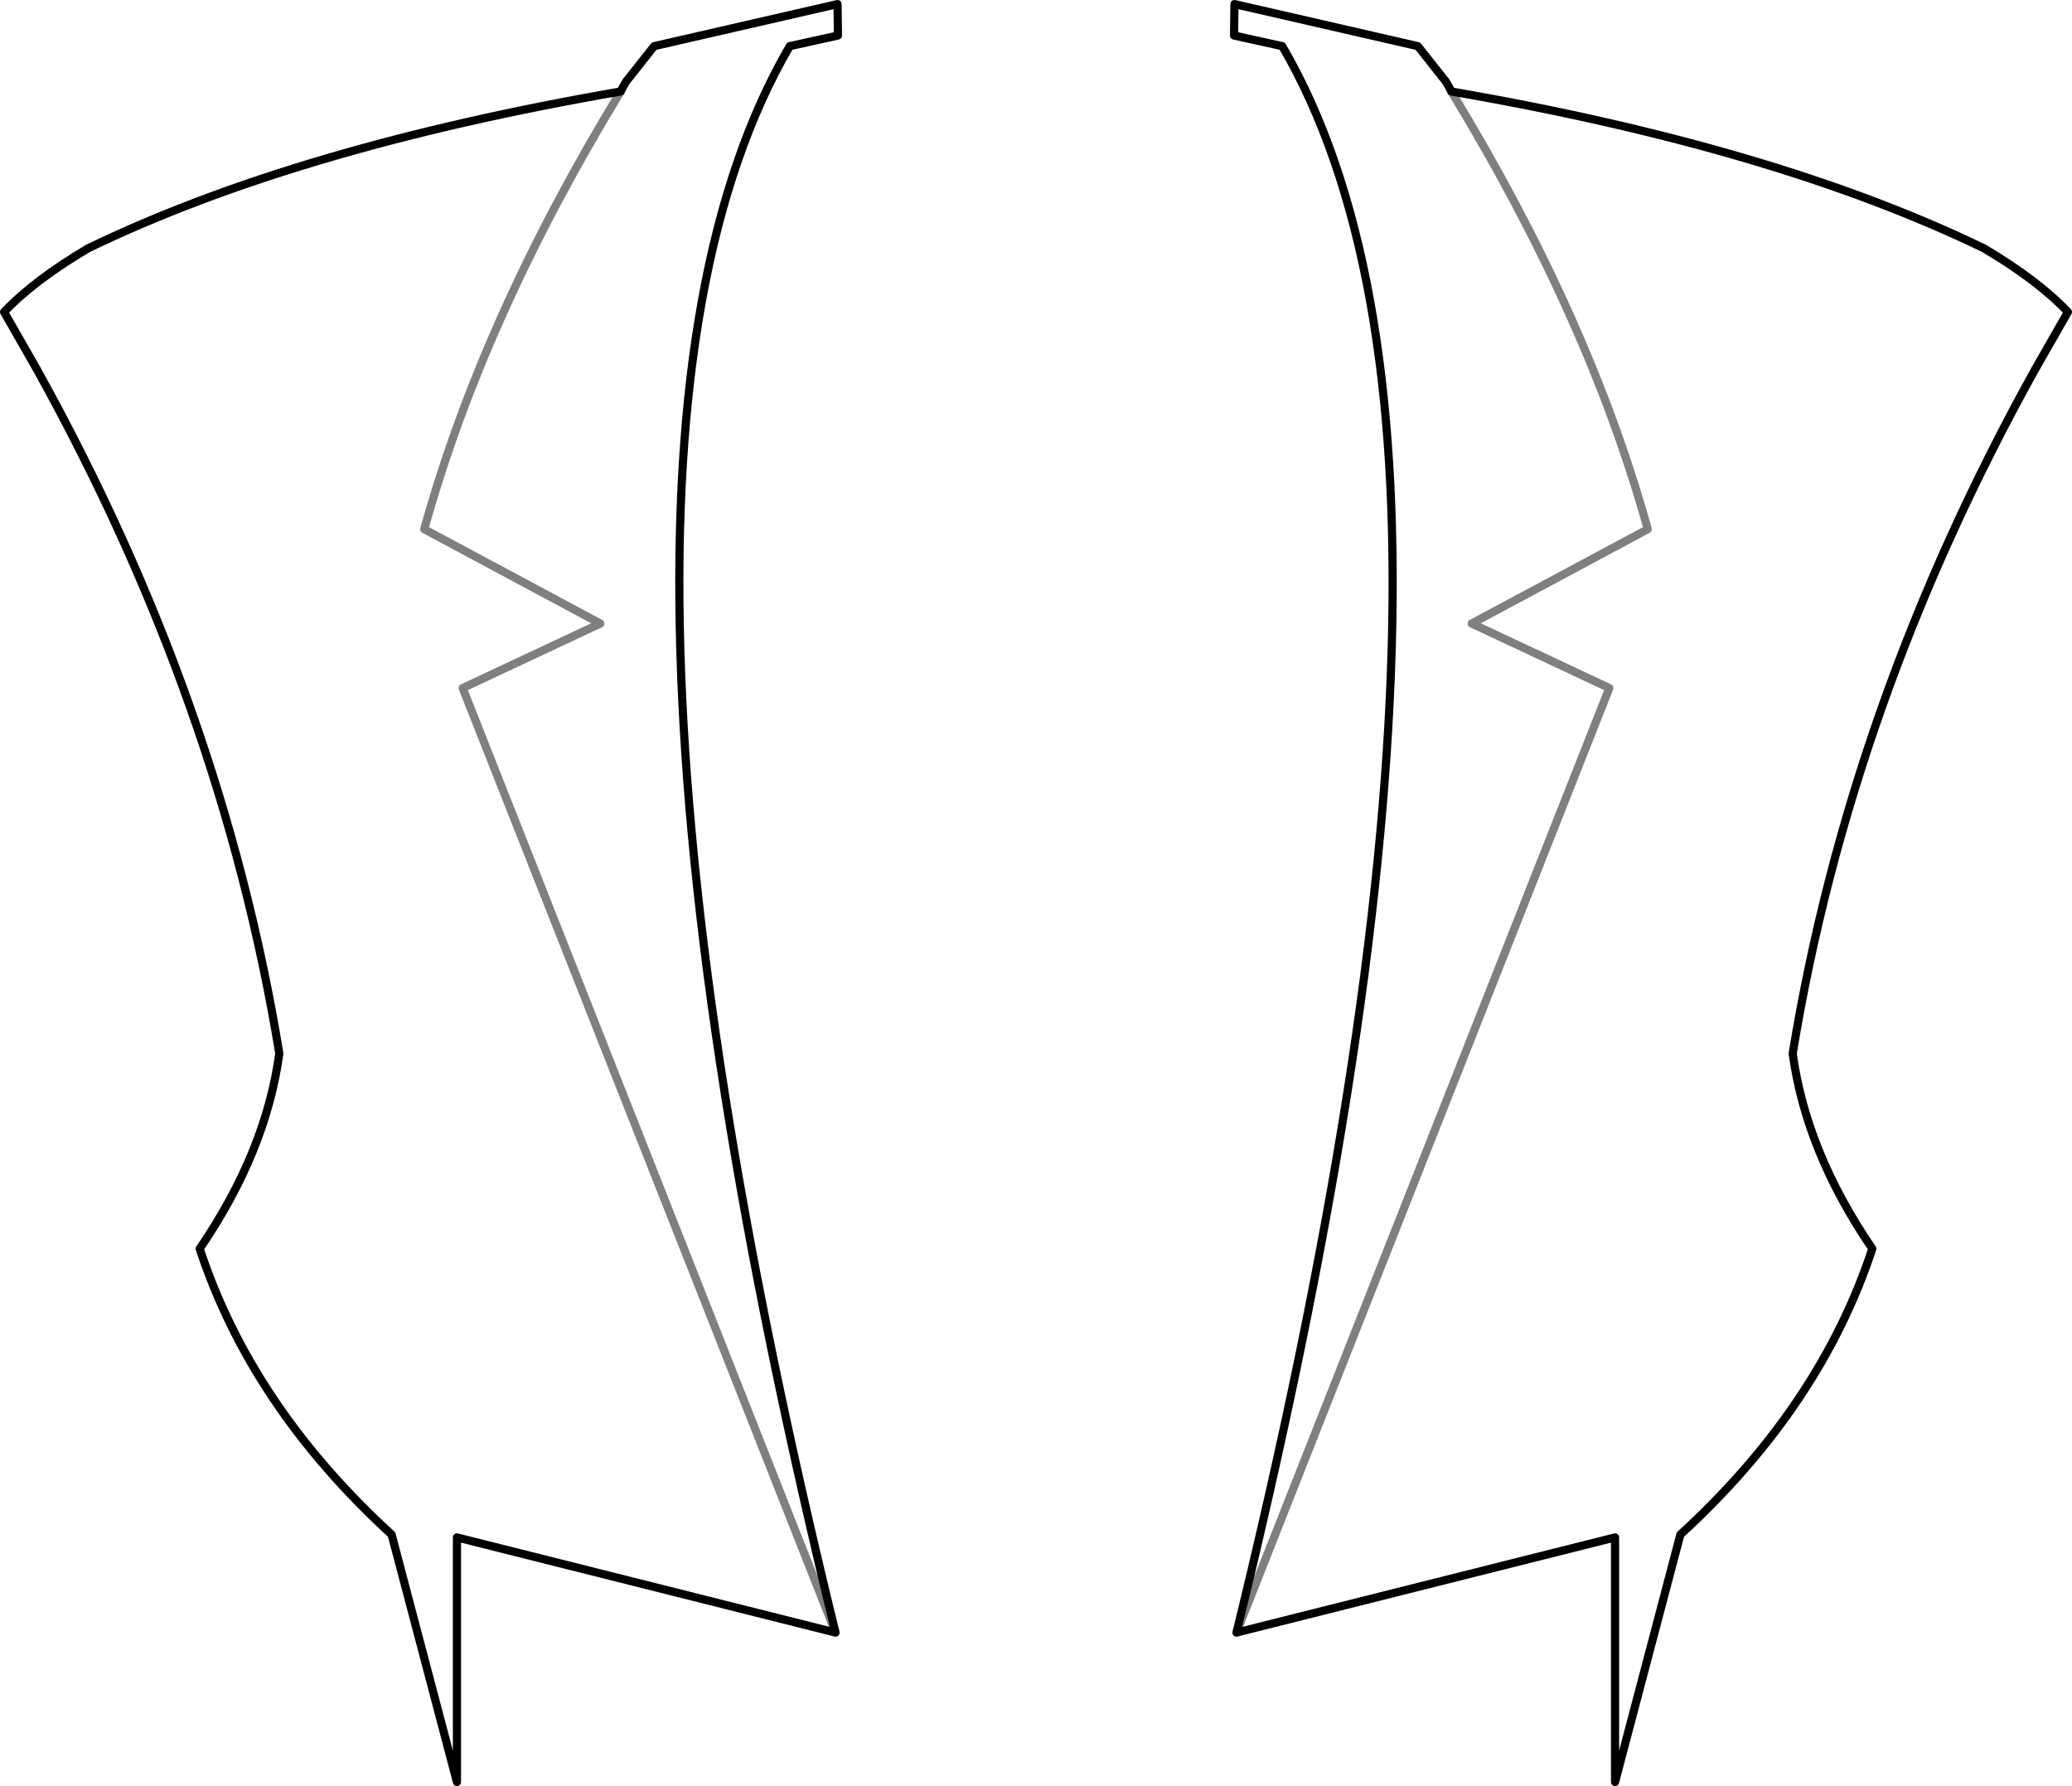 <?xml version="1.0" encoding="UTF-8" standalone="no"?>
<svg xmlns:xlink="http://www.w3.org/1999/xlink" height="218.7px" width="253.7px" xmlns="http://www.w3.org/2000/svg">
  <g transform="matrix(1.0, 0.0, 0.0, 1.0, -273.05, -129.75)">
    <path d="M424.45 329.65 L470.8 318.0 470.8 347.95 478.8 317.65 Q495.95 301.95 502.3 282.65 494.2 270.8 492.55 258.75 499.6 215.7 522.25 174.95 L526.25 167.95 Q522.55 164.05 515.95 160.15 490.4 147.8 450.75 140.95 M424.45 329.65 Q459.65 186.1 430.05 135.4 L424.15 134.1 424.2 130.25 446.65 135.4 450.1 139.75 450.55 140.55 450.75 140.95 M375.35 329.65 Q340.15 186.1 369.75 135.4 L375.65 134.1 375.6 130.25 353.15 135.4 349.7 139.75 349.25 140.55 349.05 140.95 M375.35 329.65 L329.0 318.0 329.0 347.95 321.0 317.65 Q303.85 301.95 297.5 282.65 305.6 270.8 307.25 258.75 300.2 215.7 277.55 174.95 L273.55 167.95 Q277.25 164.05 283.85 160.15 309.4 147.8 349.05 140.95" fill="none" stroke="#000000" stroke-linecap="round" stroke-linejoin="round" stroke-width="1.0"/>
    <path d="M450.75 140.95 Q467.65 168.7 474.8 194.55 L453.25 206.1 470.1 214.0 424.45 329.65 M349.05 140.95 Q332.15 168.7 325.0 194.55 L346.55 206.1 329.7 214.0 375.35 329.65" fill="none" stroke="#000000" stroke-linecap="round" stroke-linejoin="round" stroke-opacity="0.502" stroke-width="1.0"/>
  </g>
</svg>
